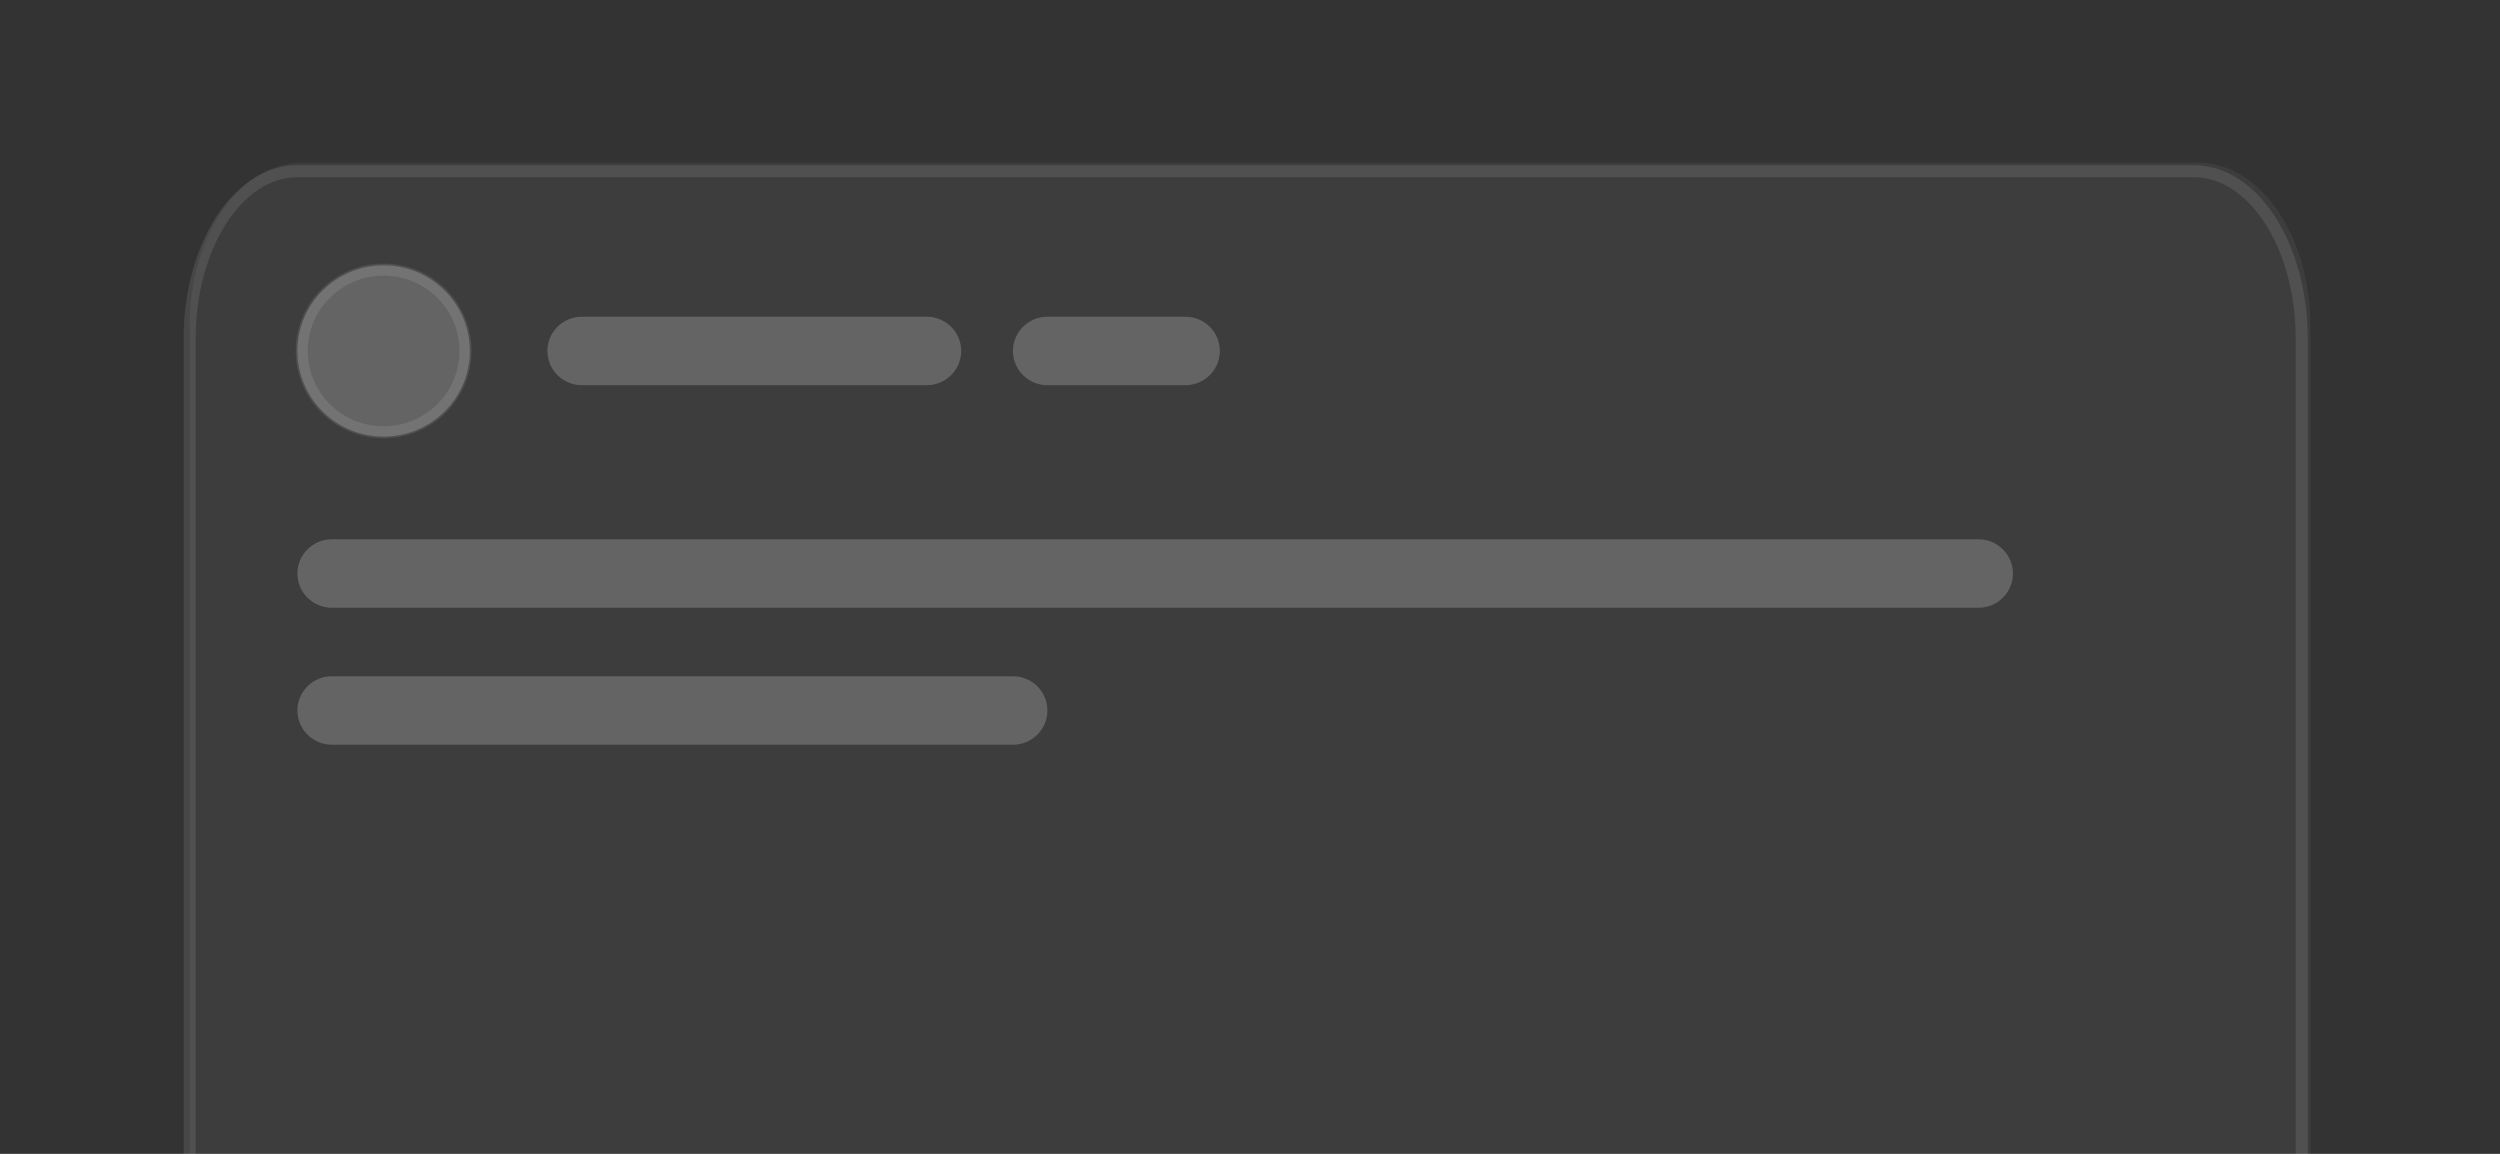<svg width="208" height="96" viewBox="0 0 208 96" fill="none" xmlns="http://www.w3.org/2000/svg">
  <rect x="0" y="0" width="208" height="96" fill="#333333" stroke="none"/>
  <g clip-path="url(#clip0_3276_3503)">
    <path
      d="M182.897 13.532H25.103C19.954 13.532 15.779 19.603 15.779 27.091V132.44C15.779 139.929 19.954 146 25.103 146H182.897C188.046 146 192.221 139.929 192.221 132.44V27.091C192.221 19.603 188.046 13.532 182.897 13.532Z"
      fill="white" fill-opacity="0.05" />
    <path
      d="M182.538 14.244H24.745C19.793 14.244 15.779 20.476 15.779 28.163V140.627C15.779 148.315 19.793 154.546 24.745 154.546H182.538C187.489 154.546 191.503 148.315 191.503 140.627V28.163C191.503 20.476 187.489 14.244 182.538 14.244Z"
      stroke="white" stroke-opacity="0.1" />
    <path
      d="M39.09 29.2C39.09 25.267 35.879 22.078 31.917 22.078C27.956 22.078 24.745 25.267 24.745 29.2C24.745 33.133 27.956 36.322 31.917 36.322C35.879 36.322 39.09 33.133 39.09 29.2Z"
      fill="white" fill-opacity="0.2" />
    <path
      d="M38.731 29.2C38.731 25.463 35.681 22.434 31.917 22.434C28.154 22.434 25.104 25.463 25.104 29.2C25.104 32.937 28.154 35.966 31.917 35.966C35.681 35.966 38.731 32.937 38.731 29.2Z"
      stroke="white" stroke-opacity="0.1" />
    <path
      d="M164.607 44.868H27.614C26.029 44.868 24.745 46.144 24.745 47.717C24.745 49.291 26.029 50.566 27.614 50.566H164.607C166.191 50.566 167.476 49.291 167.476 47.717C167.476 46.144 166.191 44.868 164.607 44.868Z"
      fill="white" fill-opacity="0.2" />
    <path
      d="M77.103 26.351H48.414C46.829 26.351 45.545 27.627 45.545 29.2C45.545 30.773 46.829 32.049 48.414 32.049H77.103C78.688 32.049 79.972 30.773 79.972 29.2C79.972 27.627 78.688 26.351 77.103 26.351Z"
      fill="white" fill-opacity="0.2" />
    <path
      d="M98.621 26.351H87.145C85.56 26.351 84.276 27.627 84.276 29.2C84.276 30.773 85.56 32.049 87.145 32.049H98.621C100.205 32.049 101.49 30.773 101.49 29.2C101.49 27.627 100.205 26.351 98.621 26.351Z"
      fill="white" fill-opacity="0.2" />
    <path
      d="M84.276 56.263H27.614C26.029 56.263 24.745 57.539 24.745 59.112C24.745 60.685 26.029 61.961 27.614 61.961H84.276C85.86 61.961 87.145 60.685 87.145 59.112C87.145 57.539 85.86 56.263 84.276 56.263Z"
      fill="white" fill-opacity="0.2" />
  </g>
  <defs>
    <clipPath id="clip0_3276_3503">
      <rect width="208" height="146" fill="white" />
    </clipPath>
  </defs>
</svg>